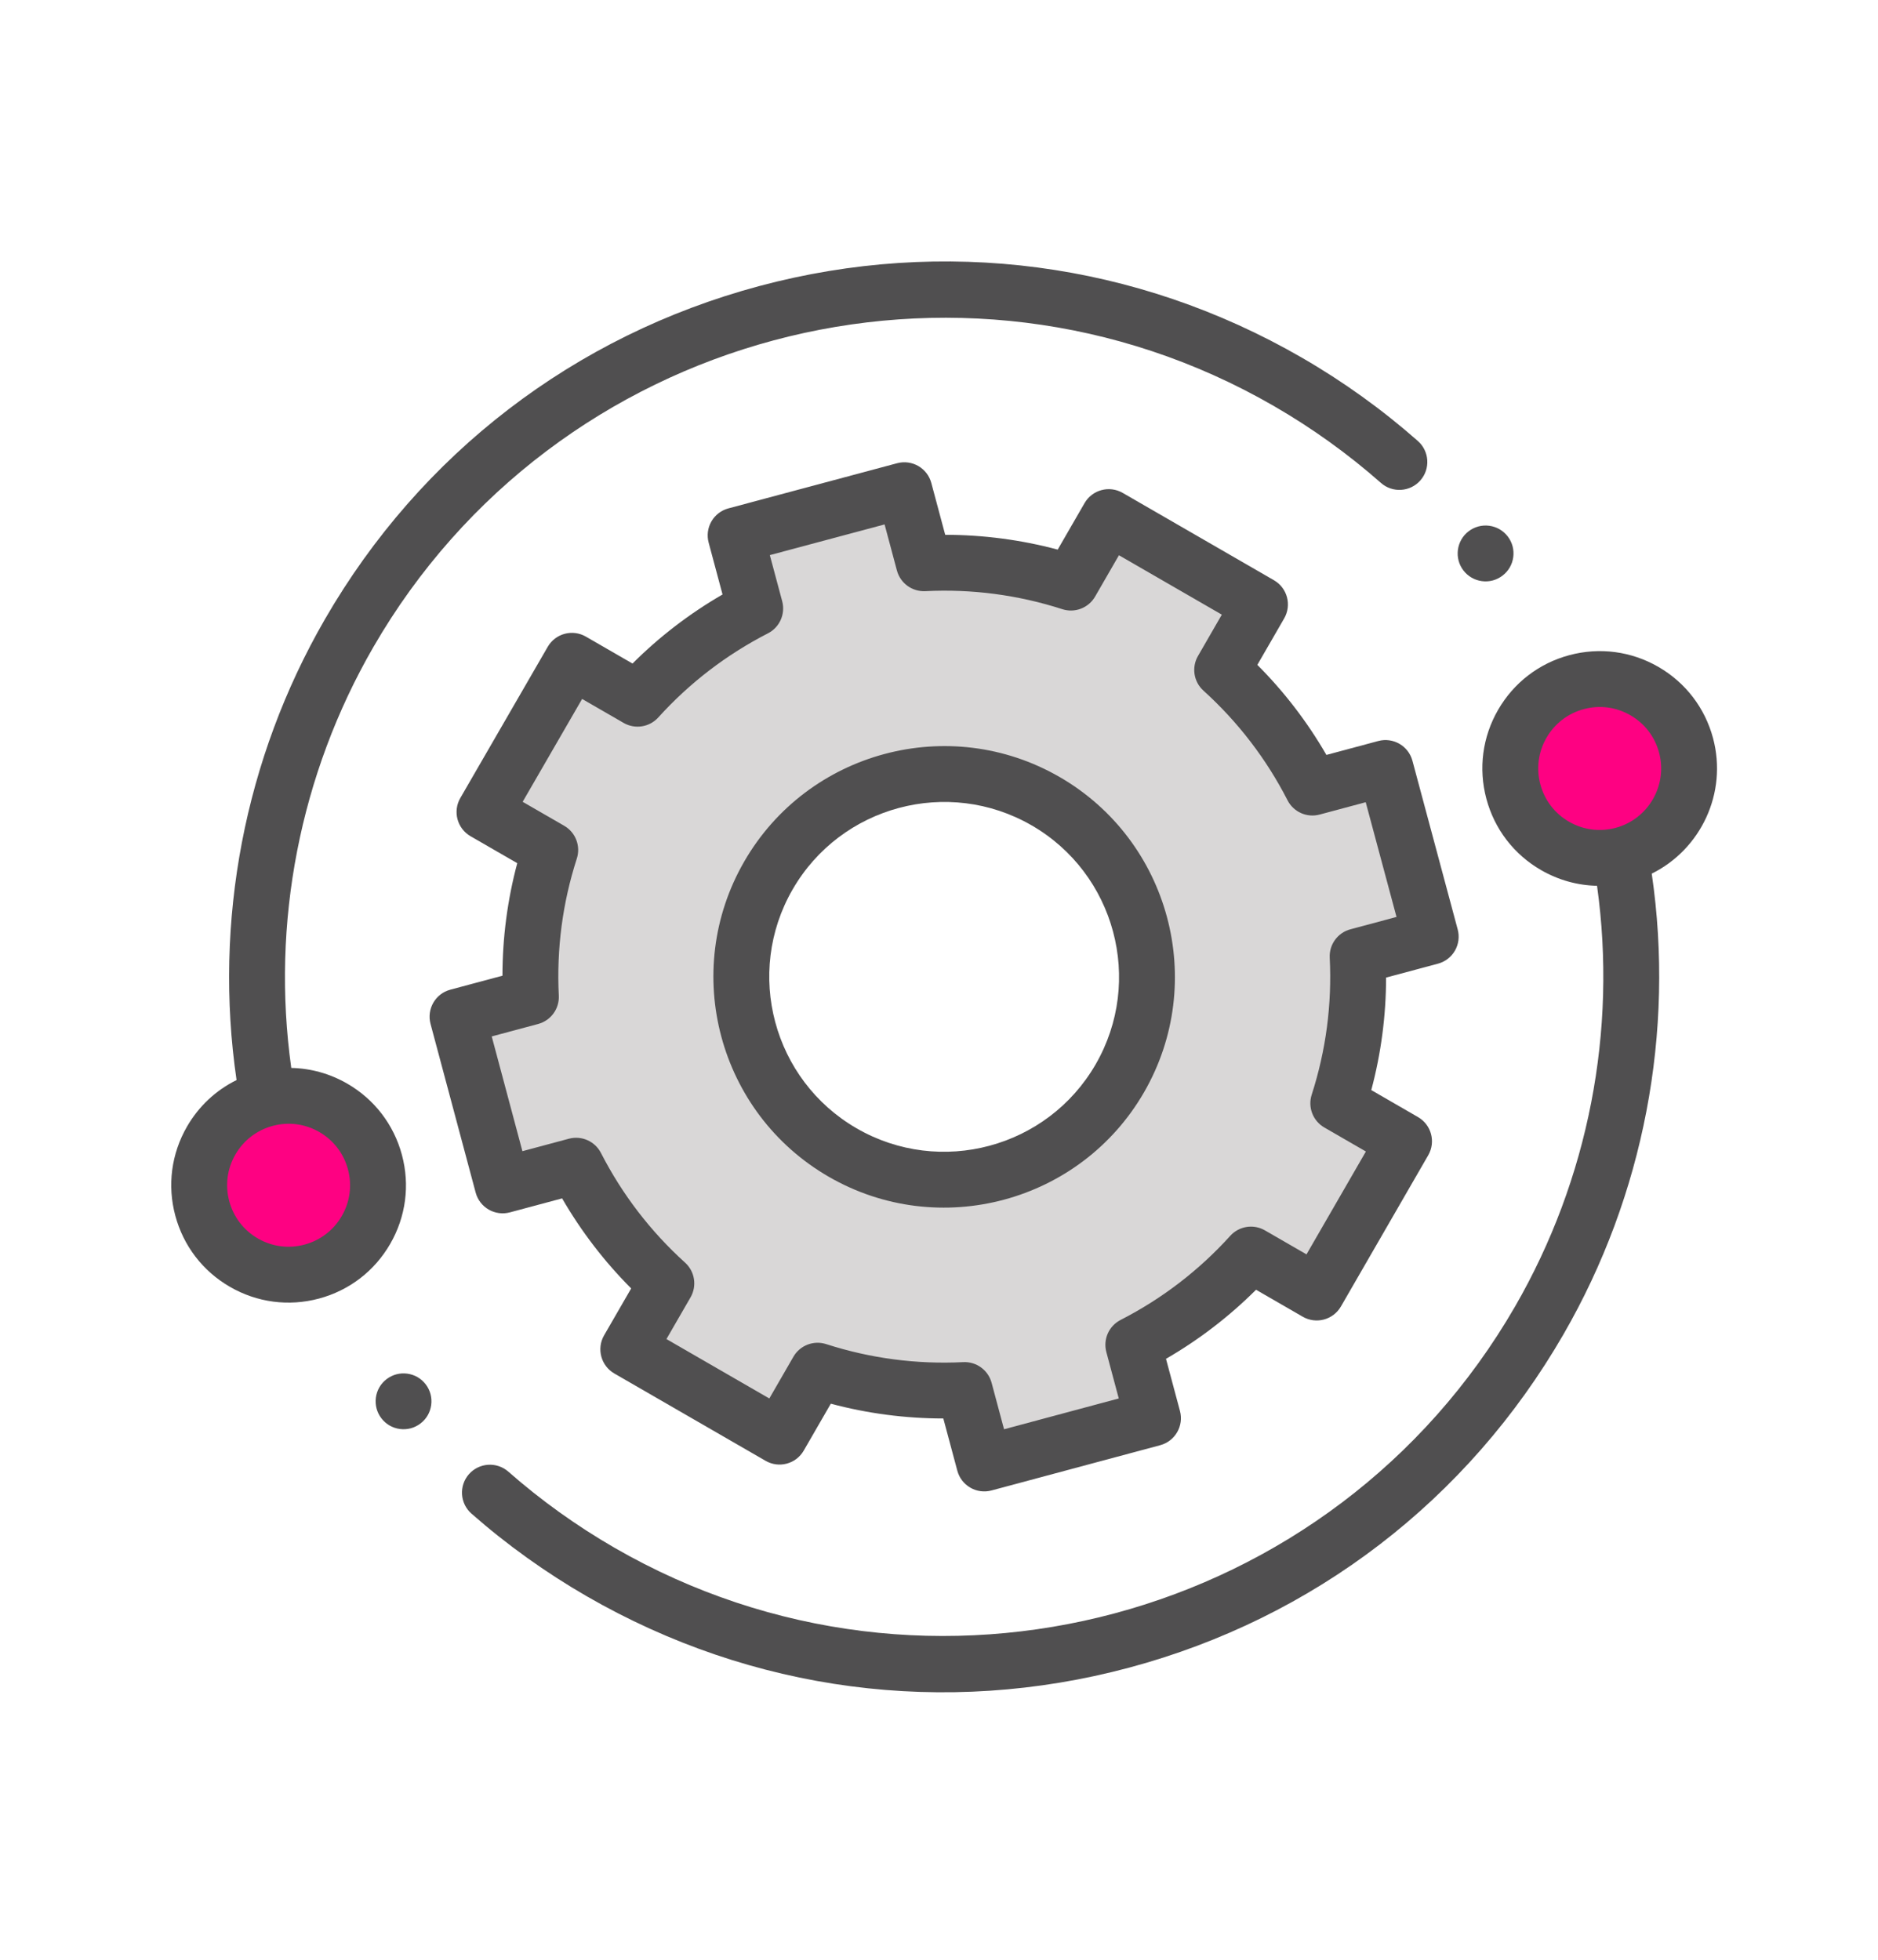 <svg width="115" height="120" viewBox="0 0 115 120" fill="none" xmlns="http://www.w3.org/2000/svg">
<path d="M102.699 49.792C101.187 52.411 97.84 53.307 95.222 51.796C92.603 50.284 91.707 46.937 93.218 44.319C94.73 41.701 98.077 40.804 100.695 42.315C103.313 43.827 104.21 47.175 102.699 49.792Z" fill="#FE0182"/>
<path d="M22.413 75.312C20.901 77.929 17.554 78.827 14.936 77.315C12.318 75.804 11.421 72.456 12.932 69.838C14.444 67.22 17.791 66.323 20.409 67.835C23.027 69.346 23.924 72.693 22.413 75.312Z" fill="#FE0182"/>
<path d="M81.951 67.557C82.903 64.605 83.285 61.556 83.135 58.556L87.612 57.356L84.84 47.026L80.367 48.225C78.997 45.551 77.141 43.102 74.841 41.021L77.157 37.011L67.894 31.663L65.579 35.674C62.626 34.722 59.577 34.339 56.577 34.49L55.378 30.017L45.047 32.781L46.246 37.258C43.573 38.628 41.123 40.483 39.042 42.784L35.021 40.462L29.668 49.721L33.695 52.046C32.742 54.998 32.36 58.047 32.511 61.048L28.017 62.252L30.781 72.584L35.279 71.379C36.648 74.053 38.504 76.502 40.805 78.583L38.474 82.62L47.737 87.967L50.068 83.93C53.02 84.882 56.069 85.265 59.069 85.114L60.275 89.612L70.604 86.84L69.4 82.346C72.074 80.976 74.523 79.121 76.604 76.819L80.631 79.144L85.978 69.882L81.951 67.557ZM51.604 70.574C45.662 67.143 43.626 59.546 47.057 53.604C50.487 47.662 58.085 45.626 64.027 49.057C69.969 52.487 72.004 60.085 68.574 66.026C65.143 71.969 57.546 74.004 51.604 70.574Z" fill="#D9D7D7"/>
<path d="M21.265 66.353C20.203 65.74 19.029 65.416 17.836 65.391C16.596 56.522 18.364 47.414 22.857 39.632C33.986 20.355 58.722 13.727 77.999 24.857C80.342 26.209 82.55 27.795 84.561 29.569C85.268 30.194 86.35 30.127 86.975 29.418C87.6 28.71 87.532 27.63 86.824 27.004C84.643 25.08 82.25 23.36 79.709 21.894C69.58 16.046 57.78 14.492 46.482 17.519C35.185 20.547 25.742 27.792 19.894 37.921C14.975 46.442 13.068 56.427 14.486 66.134C13.223 66.756 12.171 67.736 11.451 68.983C10.492 70.645 10.237 72.581 10.734 74.434C11.23 76.287 12.419 77.837 14.081 78.796C15.742 79.756 17.679 80.01 19.532 79.514C21.386 79.017 22.935 77.828 23.894 76.166C24.854 74.505 25.109 72.569 24.612 70.716C24.115 68.862 22.926 67.313 21.265 66.353ZM18.646 76.209C17.676 76.47 16.661 76.336 15.791 75.834C14.921 75.331 14.298 74.52 14.038 73.549C13.778 72.578 13.911 71.564 14.414 70.693C14.916 69.823 15.728 69.2 16.699 68.94C17.67 68.679 18.684 68.814 19.554 69.316C20.424 69.818 21.047 70.63 21.307 71.6C21.568 72.572 21.434 73.585 20.931 74.456C20.429 75.327 19.618 75.949 18.646 76.209Z" fill="#504F50"/>
<path d="M101.145 53.494C104.15 52.008 105.798 48.556 104.898 45.196C104.401 43.343 103.213 41.794 101.551 40.834C99.889 39.875 97.953 39.62 96.1 40.116C94.246 40.613 92.697 41.802 91.737 43.464C90.778 45.125 90.523 47.061 91.02 48.915C91.516 50.769 92.705 52.318 94.367 53.277C95.429 53.89 96.602 54.214 97.795 54.239C99.035 63.109 97.268 72.217 92.775 79.999C81.645 99.275 56.909 105.903 37.633 94.774C35.312 93.434 33.124 91.866 31.13 90.113C30.42 89.49 29.339 89.559 28.715 90.268C28.092 90.978 28.162 92.058 28.871 92.682C31.034 94.584 33.407 96.284 35.922 97.737C46.051 103.584 57.852 105.138 69.149 102.111C80.447 99.084 89.889 91.838 95.737 81.709C100.657 73.188 102.564 63.202 101.145 53.494ZM94.324 48.03C94.064 47.059 94.197 46.045 94.7 45.174C95.203 44.304 96.014 43.681 96.985 43.421C97.956 43.16 98.97 43.294 99.84 43.797C100.711 44.299 101.334 45.111 101.594 46.082C102.13 48.086 100.937 50.153 98.933 50.691C97.962 50.95 96.948 50.817 96.077 50.314C95.207 49.812 94.584 49 94.324 48.03Z" fill="#504F50"/>
<path d="M36.992 81.764C36.52 82.582 36.801 83.629 37.618 84.101L46.88 89.448C47.699 89.921 48.745 89.641 49.217 88.822L50.875 85.951C53.125 86.551 55.433 86.854 57.765 86.856L58.622 90.054C58.739 90.493 59.026 90.866 59.419 91.093C59.811 91.32 60.279 91.381 60.717 91.263L71.046 88.492C71.958 88.247 72.5 87.309 72.256 86.397L71.4 83.203C73.418 82.035 75.265 80.618 76.914 78.974L79.774 80.625C80.593 81.098 81.638 80.817 82.111 79.999L87.458 70.737C87.931 69.919 87.65 68.873 86.832 68.4L83.971 66.748C84.571 64.499 84.875 62.191 84.877 59.859L88.054 59.008C88.492 58.891 88.866 58.604 89.093 58.211C89.319 57.818 89.381 57.35 89.263 56.912L86.491 46.583C86.247 45.671 85.309 45.129 84.396 45.374L81.223 46.225C80.056 44.206 78.639 42.359 76.994 40.711L78.637 37.866C79.109 37.047 78.829 36.001 78.011 35.529L68.749 30.181C67.931 29.709 66.884 29.989 66.412 30.808L64.769 33.653C62.52 33.053 60.212 32.75 57.88 32.747L57.03 29.574C56.786 28.662 55.848 28.12 54.935 28.364L44.604 31.129C44.166 31.246 43.792 31.532 43.565 31.925C43.338 32.318 43.277 32.786 43.394 33.224L44.245 36.401C42.227 37.569 40.38 38.984 38.732 40.63L35.876 38.981C35.058 38.508 34.012 38.789 33.54 39.606L28.187 48.865C27.96 49.258 27.898 49.726 28.016 50.164C28.133 50.602 28.419 50.975 28.813 51.203L31.674 52.854C31.073 55.105 30.77 57.412 30.768 59.744L27.574 60.6C26.662 60.844 26.12 61.782 26.364 62.695L29.128 73.026C29.246 73.464 29.532 73.838 29.925 74.065L29.925 74.065C30.318 74.292 30.785 74.353 31.223 74.236L34.421 73.379C35.589 75.397 37.006 77.244 38.65 78.893L36.992 81.764ZM36.8 70.599C36.433 69.881 35.614 69.518 34.835 69.726L31.99 70.489L30.111 63.462L32.953 62.7C33.732 62.491 34.259 61.767 34.218 60.962C34.075 58.108 34.446 55.285 35.322 52.571C35.569 51.804 35.248 50.968 34.55 50.565L32.005 49.096L35.646 42.798L38.187 44.265C38.885 44.668 39.769 44.529 40.31 43.931C42.223 41.816 44.483 40.083 47.026 38.78C47.743 38.413 48.106 37.594 47.898 36.815L47.141 33.991L54.168 32.111L54.923 34.933C55.133 35.712 55.856 36.238 56.662 36.198C59.515 36.055 62.338 36.426 65.053 37.302C65.82 37.549 66.656 37.227 67.059 36.529L68.519 33.999L74.819 37.636L73.359 40.166C72.956 40.864 73.094 41.749 73.693 42.289C75.808 44.203 77.541 46.462 78.844 49.005C79.211 49.722 80.03 50.086 80.808 49.877L83.63 49.121L85.516 56.146L82.692 56.903C81.912 57.112 81.385 57.836 81.426 58.641C81.569 61.495 81.197 64.318 80.322 67.032C80.075 67.799 80.397 68.635 81.095 69.038L83.641 70.508L80.004 76.807L77.458 75.338C76.76 74.934 75.875 75.074 75.334 75.672C73.422 77.787 71.162 79.52 68.619 80.823C67.901 81.191 67.538 82.01 67.747 82.788L68.508 85.63L61.483 87.516L60.721 84.671C60.512 83.892 59.787 83.365 58.983 83.406C56.129 83.549 53.306 83.177 50.591 82.302C49.824 82.055 48.988 82.376 48.585 83.075L47.11 85.631L40.81 81.993L42.286 79.438C42.688 78.74 42.549 77.855 41.952 77.314C39.837 75.401 38.104 73.142 36.8 70.599Z" fill="#504F50"/>
<path d="M70.056 66.882C73.952 60.133 71.632 51.472 64.882 47.575C58.133 43.679 49.472 45.999 45.576 52.748C41.679 59.498 44 68.158 50.749 72.055C57.498 75.952 66.159 73.631 70.056 66.882ZM48.538 54.459C51.492 49.343 58.056 47.584 63.172 50.538C68.288 53.492 70.046 60.056 67.093 65.171C64.14 70.287 57.575 72.046 52.459 69.092C47.344 66.139 45.585 59.575 48.538 54.459Z" fill="#504F50"/>
<path d="M90.115 35.371C90.505 35.596 90.978 35.658 91.412 35.542C91.848 35.423 92.227 35.133 92.452 34.743C92.676 34.355 92.739 33.882 92.623 33.445C92.506 33.011 92.216 32.632 91.826 32.407C91.435 32.181 90.963 32.12 90.529 32.236C90.093 32.354 89.714 32.643 89.49 33.033C89.264 33.424 89.202 33.896 89.318 34.333C89.435 34.767 89.723 35.145 90.115 35.371Z" fill="#504F50"/>
<path d="M25.566 84.323C25.177 84.099 24.703 84.036 24.268 84.153C23.834 84.269 23.455 84.56 23.23 84.949C23.004 85.341 22.943 85.813 23.059 86.247C23.175 86.682 23.466 87.061 23.856 87.286C24.245 87.511 24.719 87.573 25.154 87.457C25.588 87.34 25.968 87.049 26.192 86.66C26.417 86.27 26.479 85.796 26.363 85.362C26.247 84.928 25.956 84.548 25.566 84.323Z" fill="#504F50"/>
</svg>

